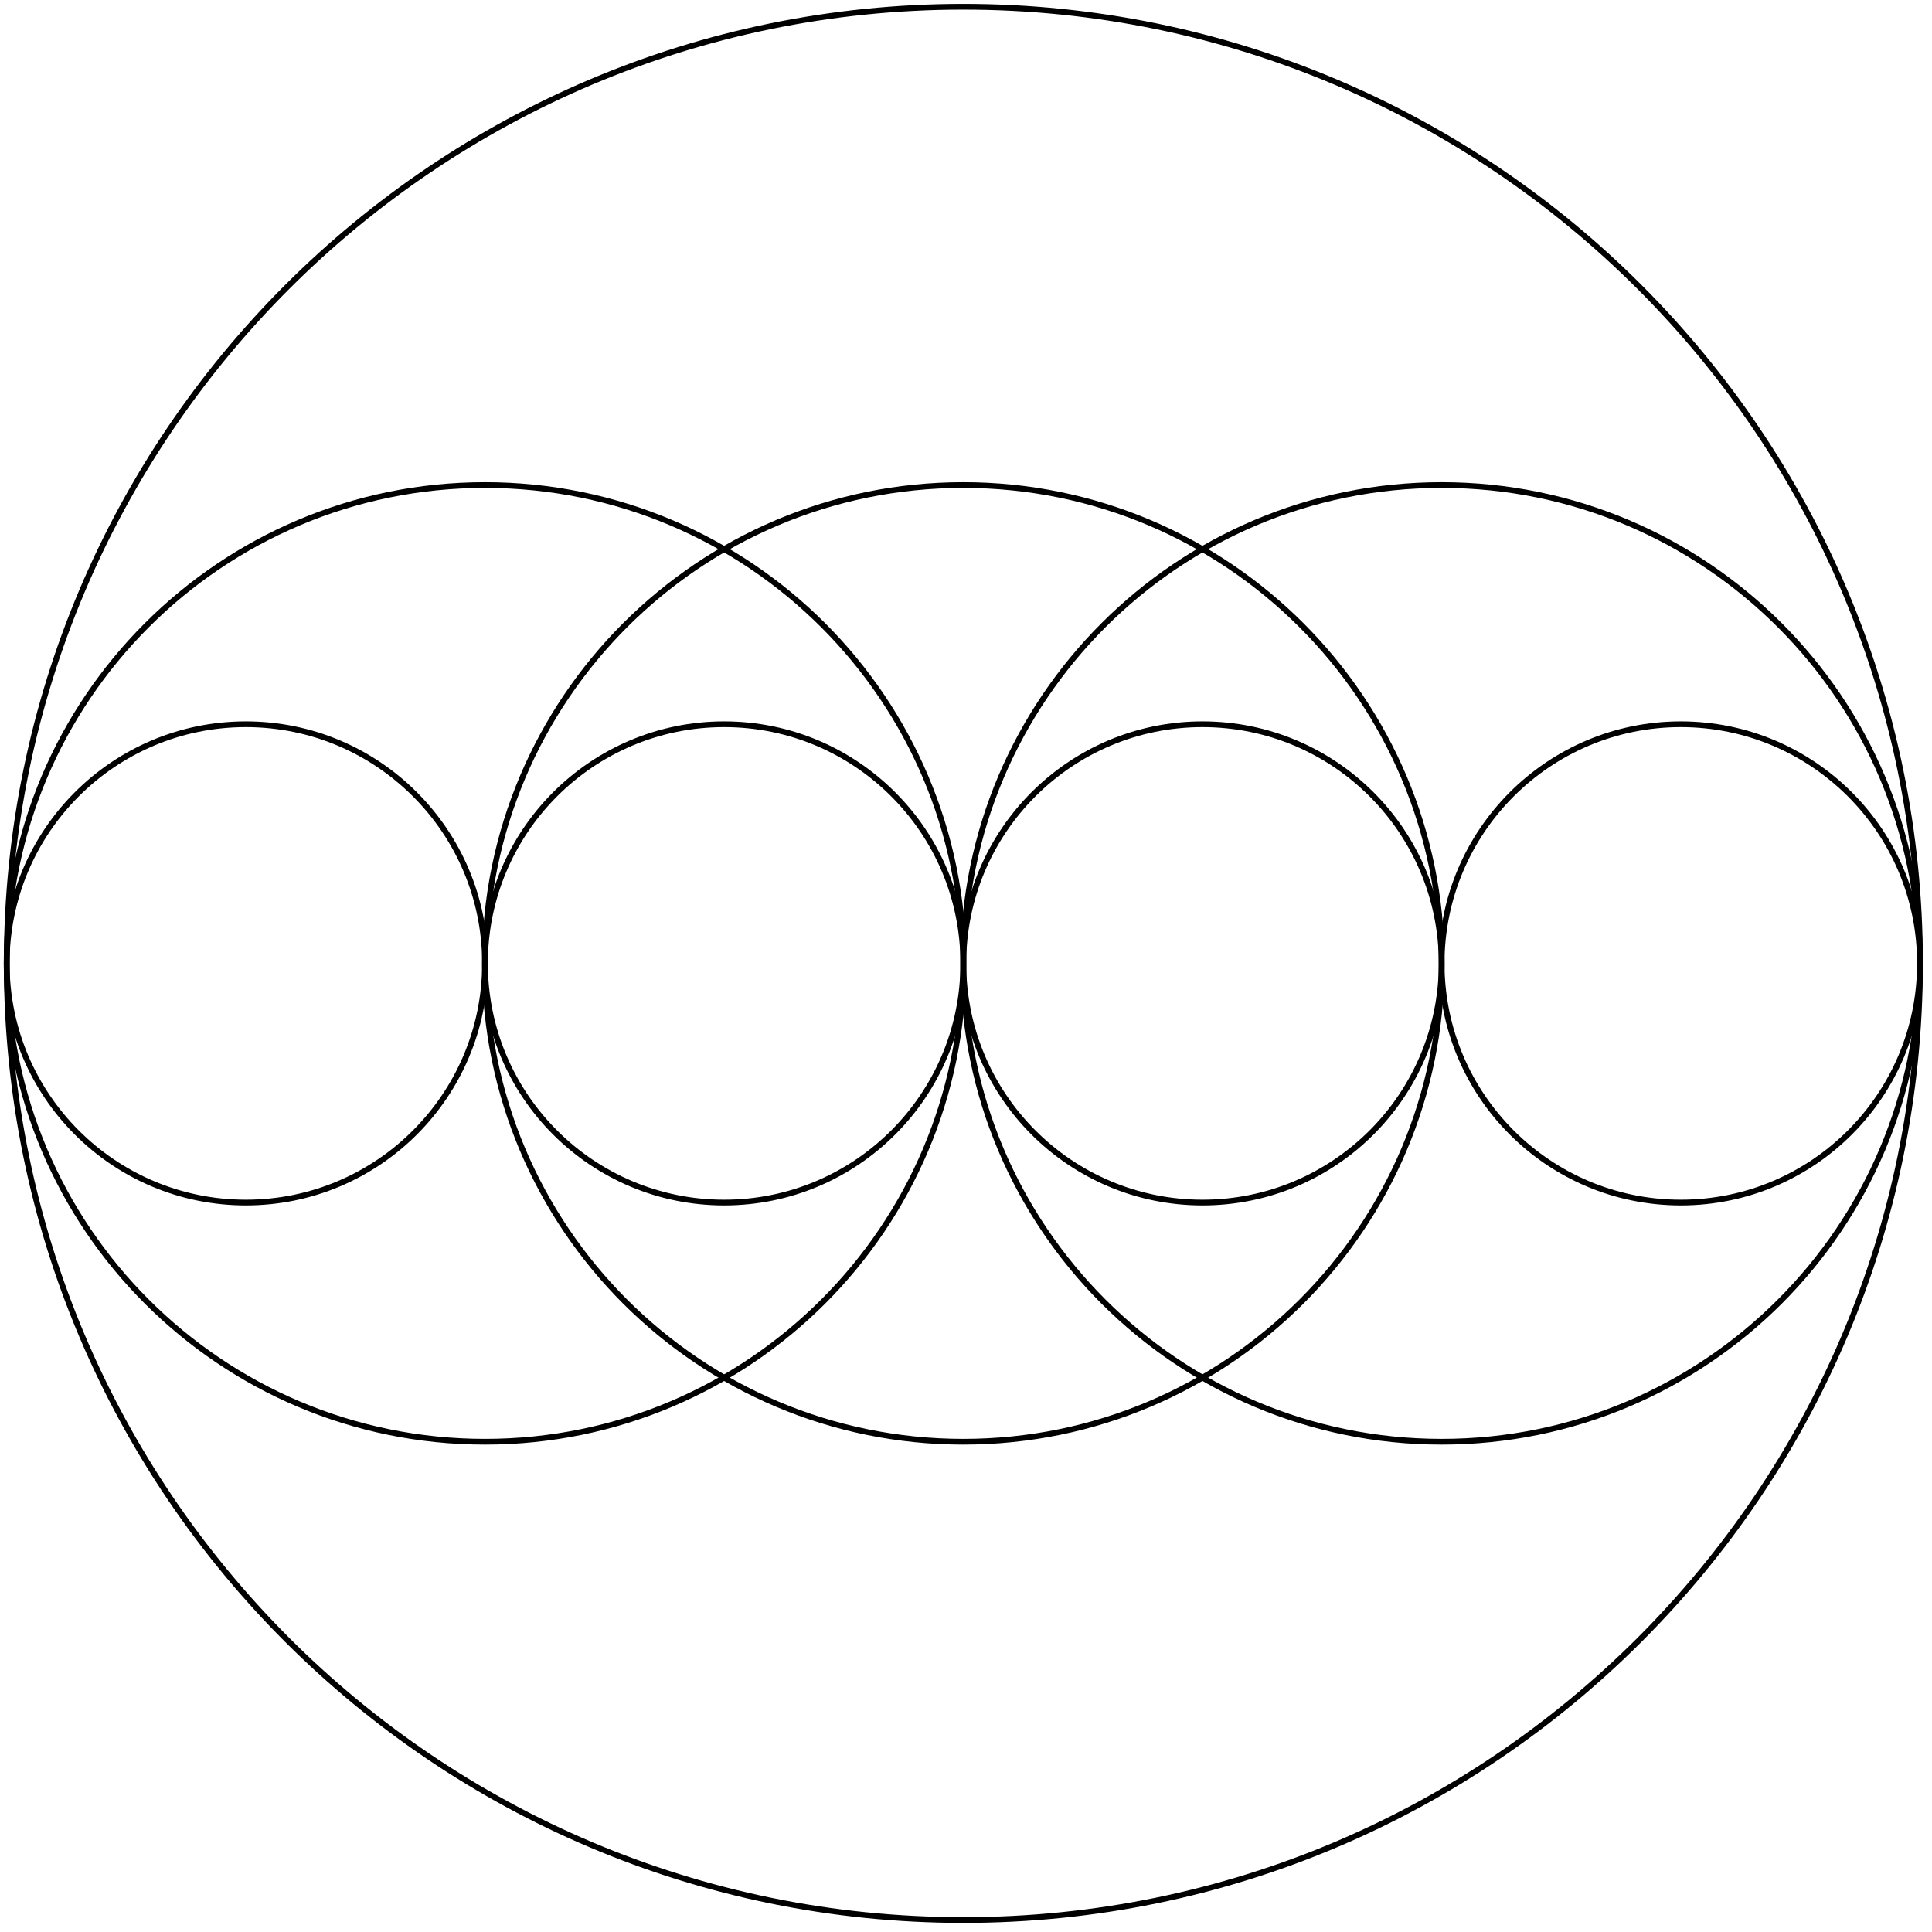 <svg
  viewBox="0 0 357 357"
  xmlns="http://www.w3.org/2000/svg"
  fill-rule="evenodd"
  clip-rule="evenodd"
  stroke-linejoin="round"
  stroke-miterlimit="2"
>
  <path
    d="M178.003.72c-48.926 0-93.245 19.862-125.342 51.955C20.565 84.768.708 129.093.708 178.02c0 48.926 19.857 93.252 51.953 125.345 32.097 32.092 76.416 51.953 125.342 51.953s93.262-19.861 125.342-51.953c32.096-32.093 51.97-76.42 51.97-125.345 0-48.927-19.874-93.252-51.97-125.345C271.265 20.582 226.93.72 178.003.72zm0 1.058c48.636 0 92.698 19.743 124.601 51.644 31.903 31.902 51.648 75.962 51.648 124.598 0 48.634-19.745 92.695-51.648 124.596-31.903 31.902-75.965 51.644-124.6 51.644-48.637 0-92.699-19.742-124.586-51.644C21.515 270.715 1.771 226.654 1.771 178.02c0-48.636 19.744-92.696 51.647-124.598 31.887-31.901 75.95-51.644 124.585-51.644z"
  />
  <path
    d="M310.582 133.298c-12.34 0-23.52 5.01-31.617 13.105-8.093 8.095-13.101 19.276-13.101 31.617 0 12.341 5.008 23.521 13.1 31.616 8.097 8.096 19.278 13.105 31.618 13.105 12.344 0 23.524-5.01 31.617-13.105 8.097-8.095 13.105-19.275 13.105-31.616 0-12.341-5.008-23.522-13.105-31.617-8.093-8.095-19.273-13.105-31.617-13.105zm0 1.058c12.05 0 22.965 4.892 30.868 12.795 7.903 7.904 12.795 18.82 12.795 30.869s-4.892 22.965-12.795 30.868c-7.903 7.904-18.818 12.795-30.868 12.795-12.046 0-22.965-4.89-30.869-12.795-7.903-7.903-12.795-18.819-12.795-30.868 0-12.05 4.892-22.965 12.795-30.869 7.904-7.903 18.823-12.795 30.869-12.795z"
  />
  <path
    d="M222.201 133.298c-12.34 0-23.52 5.01-31.617 13.105-8.092 8.095-13.101 19.276-13.101 31.617 0 12.341 5.009 23.521 13.101 31.616 8.097 8.096 19.277 13.105 31.617 13.105 12.344 0 23.525-5.01 31.618-13.105 8.096-8.095 13.105-19.275 13.105-31.616 0-12.341-5.009-23.522-13.105-31.617-8.093-8.095-19.274-13.105-31.618-13.105zm0 1.058c12.05 0 22.965 4.892 30.869 12.795 7.903 7.904 12.795 18.82 12.795 30.869s-4.892 22.965-12.795 30.868c-7.904 7.904-18.818 12.795-30.869 12.795-12.046 0-22.965-4.89-30.868-12.795-7.903-7.903-12.795-18.819-12.795-30.868 0-12.05 4.892-22.965 12.795-30.869 7.903-7.903 18.822-12.795 30.868-12.795z"
  />
  <path
    d="M133.809 133.298c-12.34 0-23.52 5.01-31.617 13.105-8.093 8.095-13.101 19.276-13.101 31.617 0 12.341 5.008 23.521 13.1 31.616 8.097 8.096 19.278 13.105 31.618 13.105 12.344 0 23.525-5.01 31.617-13.105 8.097-8.095 13.105-19.275 13.105-31.616 0-12.341-5.008-23.522-13.105-31.617-8.092-8.095-19.273-13.105-31.617-13.105zm0 1.058c12.05 0 22.965 4.892 30.868 12.795 7.904 7.904 12.795 18.82 12.795 30.869s-4.891 22.965-12.795 30.868c-7.903 7.904-18.818 12.795-30.868 12.795-12.046 0-22.965-4.89-30.868-12.795-7.904-7.903-12.795-18.819-12.795-30.868 0-12.05 4.891-22.965 12.795-30.869 7.903-7.903 18.822-12.795 30.868-12.795z"
  />
  <path
    d="M89.614 89.1c-24.537 0-46.763 9.96-62.86 26.056C10.654 131.25.693 153.48.693 178.02c0 24.538 9.961 46.768 26.06 62.864 16.097 16.095 38.323 26.055 62.86 26.055s46.771-9.96 62.869-26.055c16.09-16.096 26.051-38.326 26.051-62.864 0-24.539-9.961-46.769-26.051-62.864-16.098-16.096-38.332-26.057-62.87-26.057zm0 1.057c24.247 0 46.215 9.843 62.12 25.747 15.904 15.904 25.745 37.87 25.745 62.116 0 24.246-9.84 46.211-25.745 62.116-15.905 15.903-37.873 25.746-62.12 25.746s-46.208-9.843-62.112-25.746C11.598 224.23 1.757 202.266 1.757 178.02c0-24.247 9.84-46.212 25.745-62.116C43.406 100 65.367 90.157 89.614 90.157z"
  />
  <path
    d="M177.994 89.1c-24.537 0-46.763 9.96-62.86 26.056-16.098 16.095-26.06 38.325-26.06 62.864 0 24.538 9.962 46.768 26.06 62.864 16.097 16.095 38.323 26.055 62.86 26.055 24.538 0 46.772-9.96 62.87-26.055 16.089-16.096 26.05-38.326 26.05-62.864 0-24.539-9.961-46.769-26.05-62.864-16.098-16.096-38.332-26.057-62.87-26.057zm0 1.057c24.248 0 46.216 9.843 62.12 25.747 15.905 15.904 25.746 37.87 25.746 62.116 0 24.246-9.841 46.211-25.746 62.116-15.904 15.903-37.872 25.746-62.12 25.746-24.247 0-46.207-9.843-62.112-25.746-15.904-15.905-25.745-37.87-25.745-62.116 0-24.247 9.841-46.212 25.745-62.116 15.905-15.904 37.865-25.747 62.112-25.747z"
  />
  <path
    d="M266.387 89.1c-24.537 0-46.763 9.96-62.861 26.056-16.098 16.095-26.06 38.325-26.06 62.864 0 24.538 9.962 46.768 26.06 62.864 16.098 16.095 38.324 26.055 62.86 26.055 24.538 0 46.772-9.96 62.87-26.055 16.09-16.096 26.05-38.326 26.05-62.864 0-24.539-9.96-46.769-26.05-62.864-16.098-16.096-38.332-26.057-62.87-26.057zm0 1.057c24.247 0 46.215 9.843 62.12 25.747 15.904 15.904 25.745 37.87 25.745 62.116 0 24.246-9.84 46.211-25.745 62.116-15.905 15.903-37.873 25.746-62.12 25.746s-46.208-9.843-62.112-25.746c-15.905-15.905-25.745-37.87-25.745-62.116 0-24.247 9.84-46.212 25.745-62.116C220.179 100 242.14 90.157 266.387 90.157zM45.428 133.298c-12.34 0-23.52 5.01-31.617 13.105C5.72 154.498.711 165.68.711 178.02c0 12.341 5.008 23.521 13.1 31.616 8.097 8.096 19.277 13.105 31.617 13.105 12.345 0 23.525-5.01 31.618-13.105 8.096-8.095 13.105-19.275 13.105-31.616 0-12.341-5.009-23.522-13.105-31.617-8.093-8.095-19.273-13.105-31.618-13.105zm0 1.058c12.05 0 22.966 4.892 30.869 12.795 7.903 7.904 12.795 18.82 12.795 30.869s-4.892 22.965-12.795 30.868c-7.903 7.904-18.818 12.795-30.869 12.795-12.046 0-22.965-4.89-30.868-12.795-7.903-7.903-12.795-18.819-12.795-30.868 0-12.05 4.892-22.965 12.795-30.869 7.903-7.903 18.822-12.795 30.868-12.795z"
  />
</svg>
